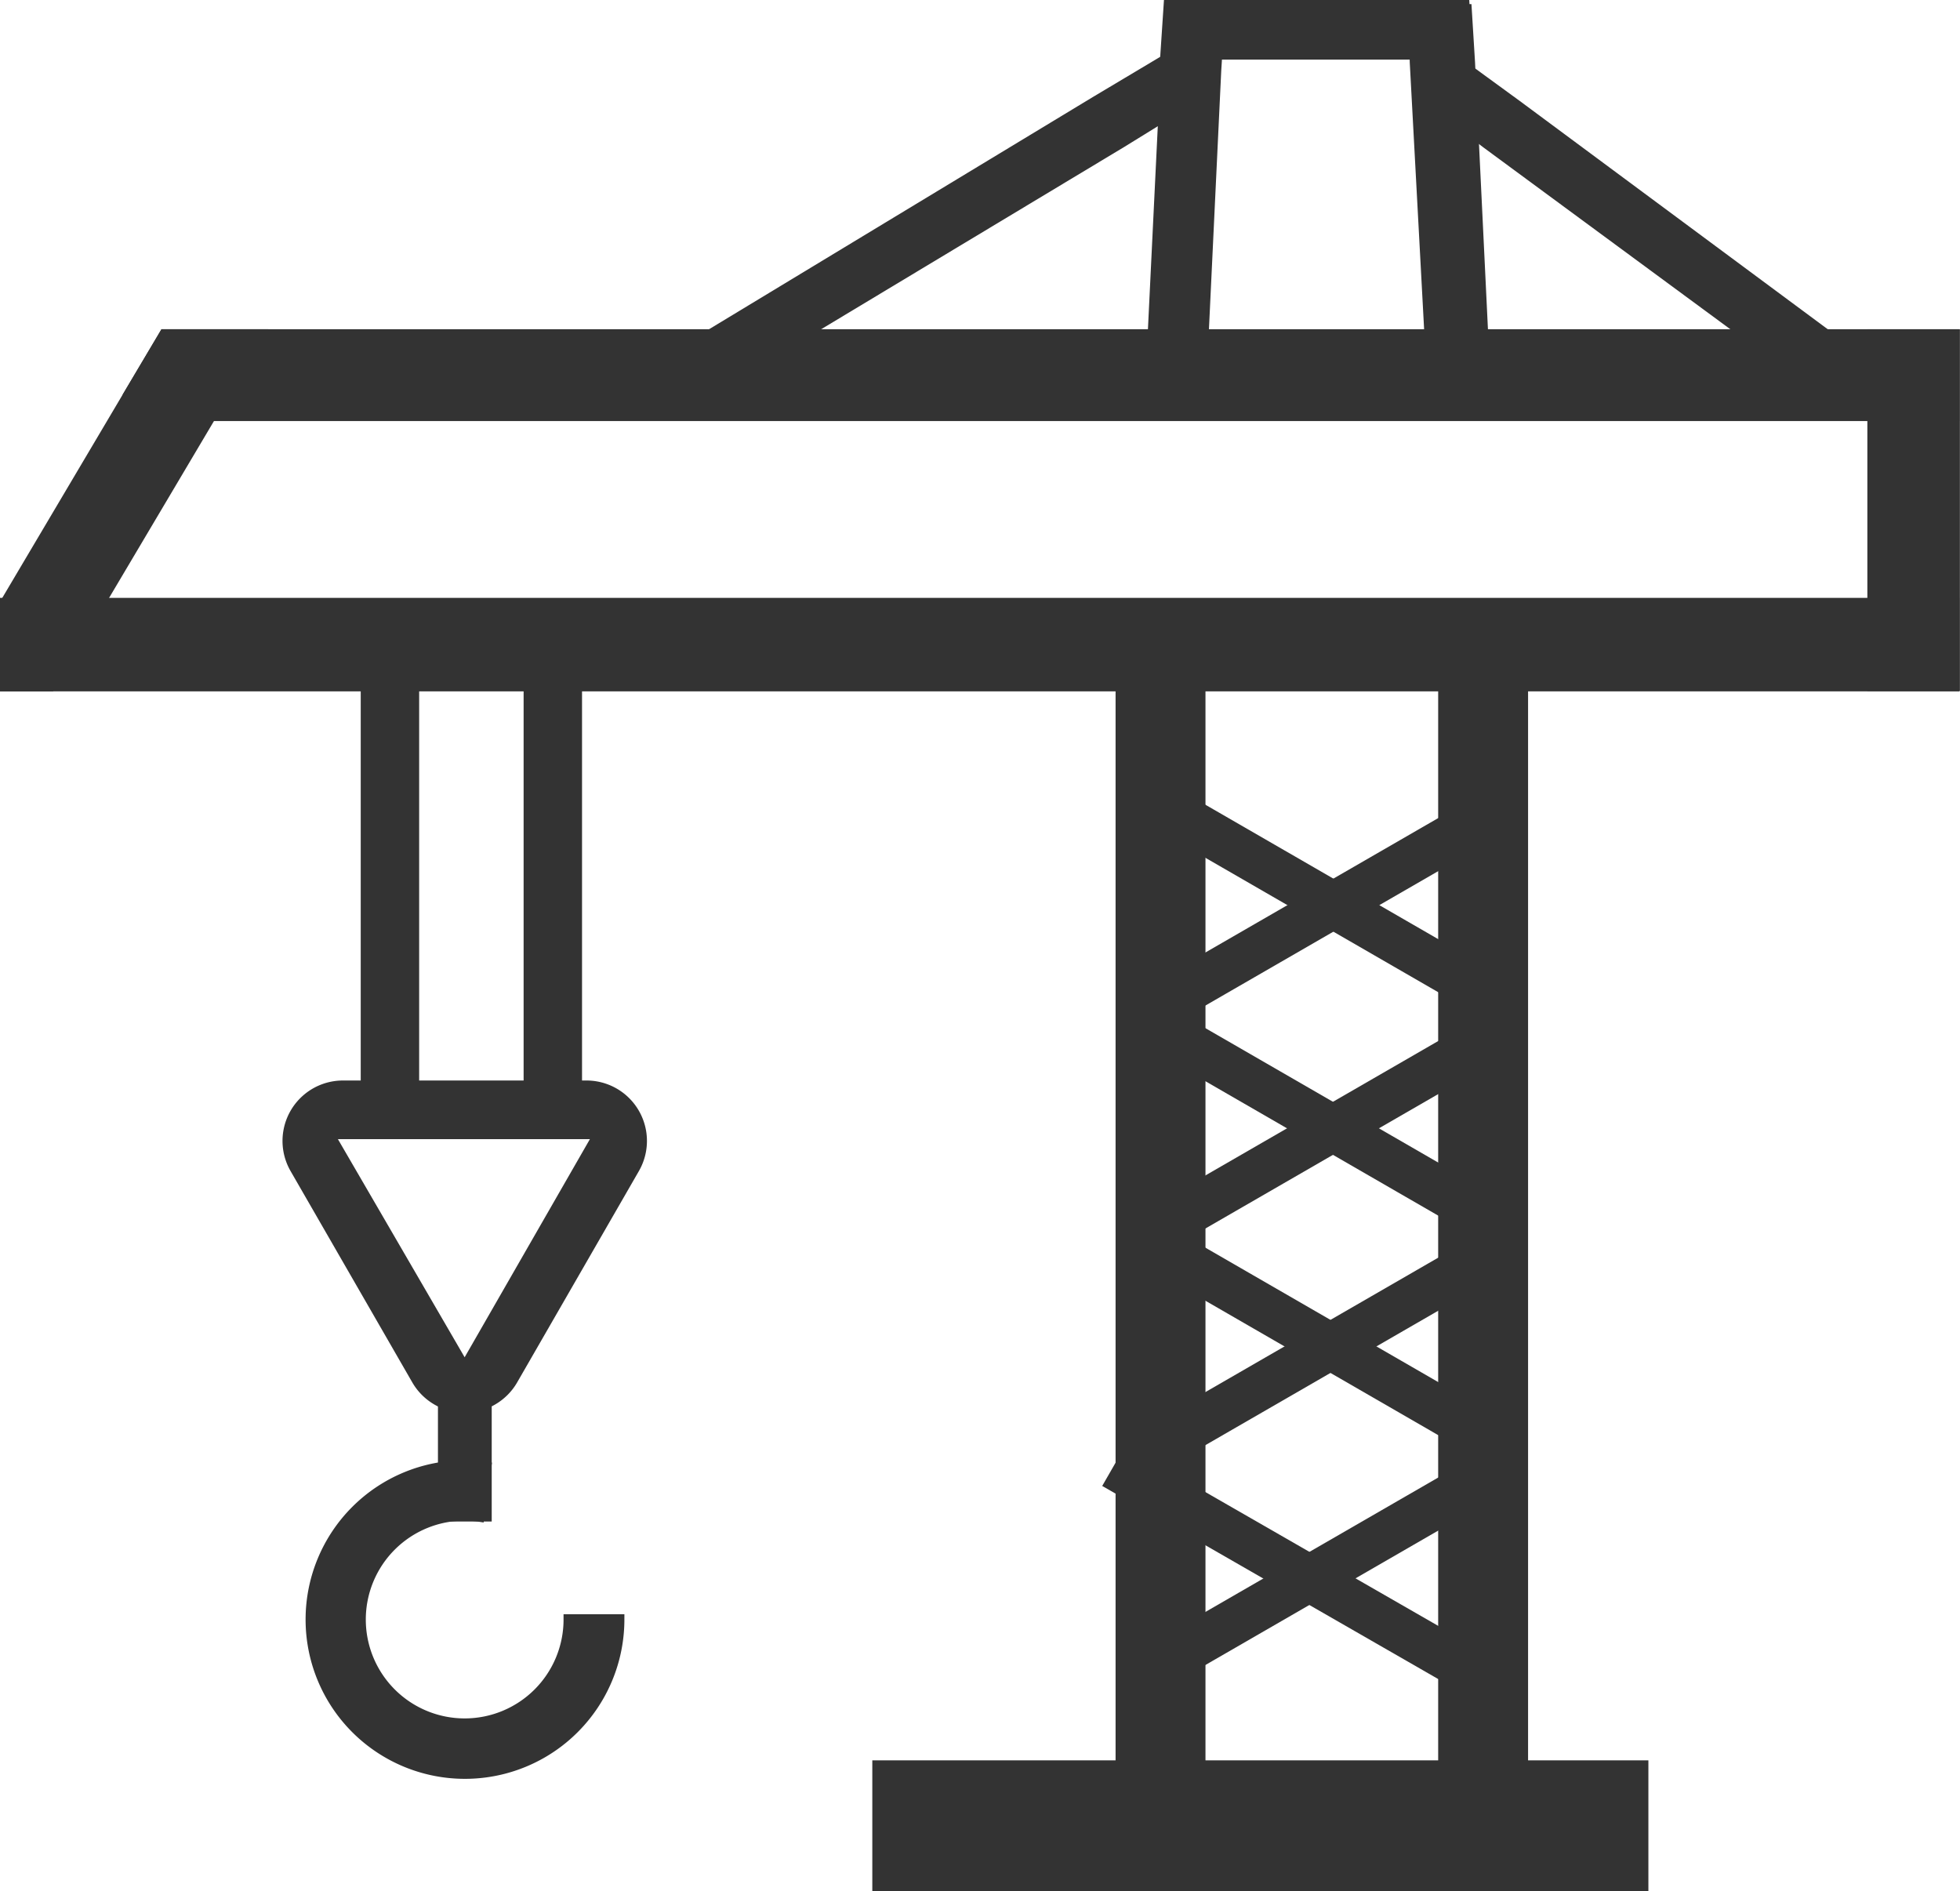 <svg id="GRADJVINA" xmlns="http://www.w3.org/2000/svg" viewBox="0 0 185.55 179.04"><defs><style>.cls-1,.cls-2,.cls-3{fill:#333;stroke:#333;stroke-miterlimit:10;}.cls-1{stroke-width:0.96px;}.cls-3{stroke-width:0.93px;}</style></defs><polygon class="cls-1" points="138.95 5.16 110.33 5.16 110.64 0.48 138.64 0.48 138.95 5.16"/><rect class="cls-2" x="83.08" y="167.15" width="72.47" height="11.39"/><rect class="cls-2" x="106.11" y="57.15" width="7.51" height="112.07"/><rect class="cls-2" x="136.65" y="57.15" width="7.51" height="112.07"/><rect class="cls-2" x="0.5" y="57.1" width="184.49" height="7.85"/><polygon class="cls-2" points="184.99 31.67 184.99 39.36 12.12 39.36 12.12 37.48 15.57 31.67 184.99 31.67"/><rect class="cls-2" x="177.28" y="31.67" width="7.76" height="33.25"/><polygon class="cls-2" points="24.52 31.67 19.97 39.36 9.45 57.1 4.74 64.95 0.5 64.95 0.5 57.1 12.12 37.48 15.57 31.67 24.52 31.67"/><polygon class="cls-3" points="115.45 1.96 115.15 6.64 113.98 31.23 109.15 30.93 110.33 6.64 110.62 1.96 115.45 1.96"/><polygon class="cls-2" points="140.4 31.98 135.38 32.29 133.96 5.92 133.81 0.89 138.83 0.89 139.14 5.92 140.4 31.98"/><polygon class="cls-2" points="174.39 32.8 172 36.58 140.75 13.57 134.86 9.11 137.61 5.61 143.59 9.97 174.39 32.8"/><polygon class="cls-2" points="64.98 33.05 66.92 37.09 106.16 13.49 113.58 8.91 111.18 5.16 103.69 9.63 64.98 33.05"/><rect class="cls-2" x="34.65" y="63.59" width="4.53" height="42.53"/><rect class="cls-2" x="50.07" y="63.16" width="4.53" height="42.53"/><path class="cls-2" d="M298.34,393.78l11.52,20a5.23,5.23,0,0,0,9.05,0l11.52-20a5.22,5.22,0,0,0-4.52-7.84H302.86A5.22,5.22,0,0,0,298.34,393.78Zm3.17-3.29H327.1l-12.72,22.15Z" transform="translate(-270.39 -283.15)"/><rect class="cls-2" x="41.96" y="132.43" width="4.09" height="11.11"/><path class="cls-2" d="M314.4,451.05a14.58,14.58,0,0,1,0-29.16,15,15,0,0,1,2,.15l-.65,4.67a8.75,8.75,0,0,0-1.37-.1,9.86,9.86,0,1,0,9.86,9.86H329A14.59,14.59,0,0,1,314.4,451.05Z" transform="translate(-270.39 -283.15)"/><rect class="cls-2" x="394.48" y="350.9" width="3.35" height="36.41" transform="translate(247.33 -441.67) rotate(60)"/><rect class="cls-2" x="394.91" y="371.76" width="3.35" height="36.41" transform="translate(265.62 -431.62) rotate(60)"/><rect class="cls-2" x="394.3" y="392.62" width="3.35" height="36.41" transform="translate(283.38 -420.66) rotate(60)"/><rect class="cls-2" x="392.13" y="414.7" width="3.35" height="36.41" transform="translate(301.41 -407.75) rotate(60)"/><rect class="cls-2" x="392.13" y="349.01" width="3.35" height="36.41" transform="translate(638.34 -73.37) rotate(120)"/><rect class="cls-2" x="392.53" y="370.38" width="3.35" height="36.41" transform="translate(657.43 -41.66) rotate(120)"/><rect class="cls-2" x="395.88" y="393.1" width="3.35" height="36.41" transform="translate(682.14 -10.48) rotate(120)"/><rect class="cls-2" x="392.13" y="411.51" width="3.35" height="36.41" transform="matrix(-0.5, 0.87, -0.87, -0.5, 692.46, 20.38)"/></svg>